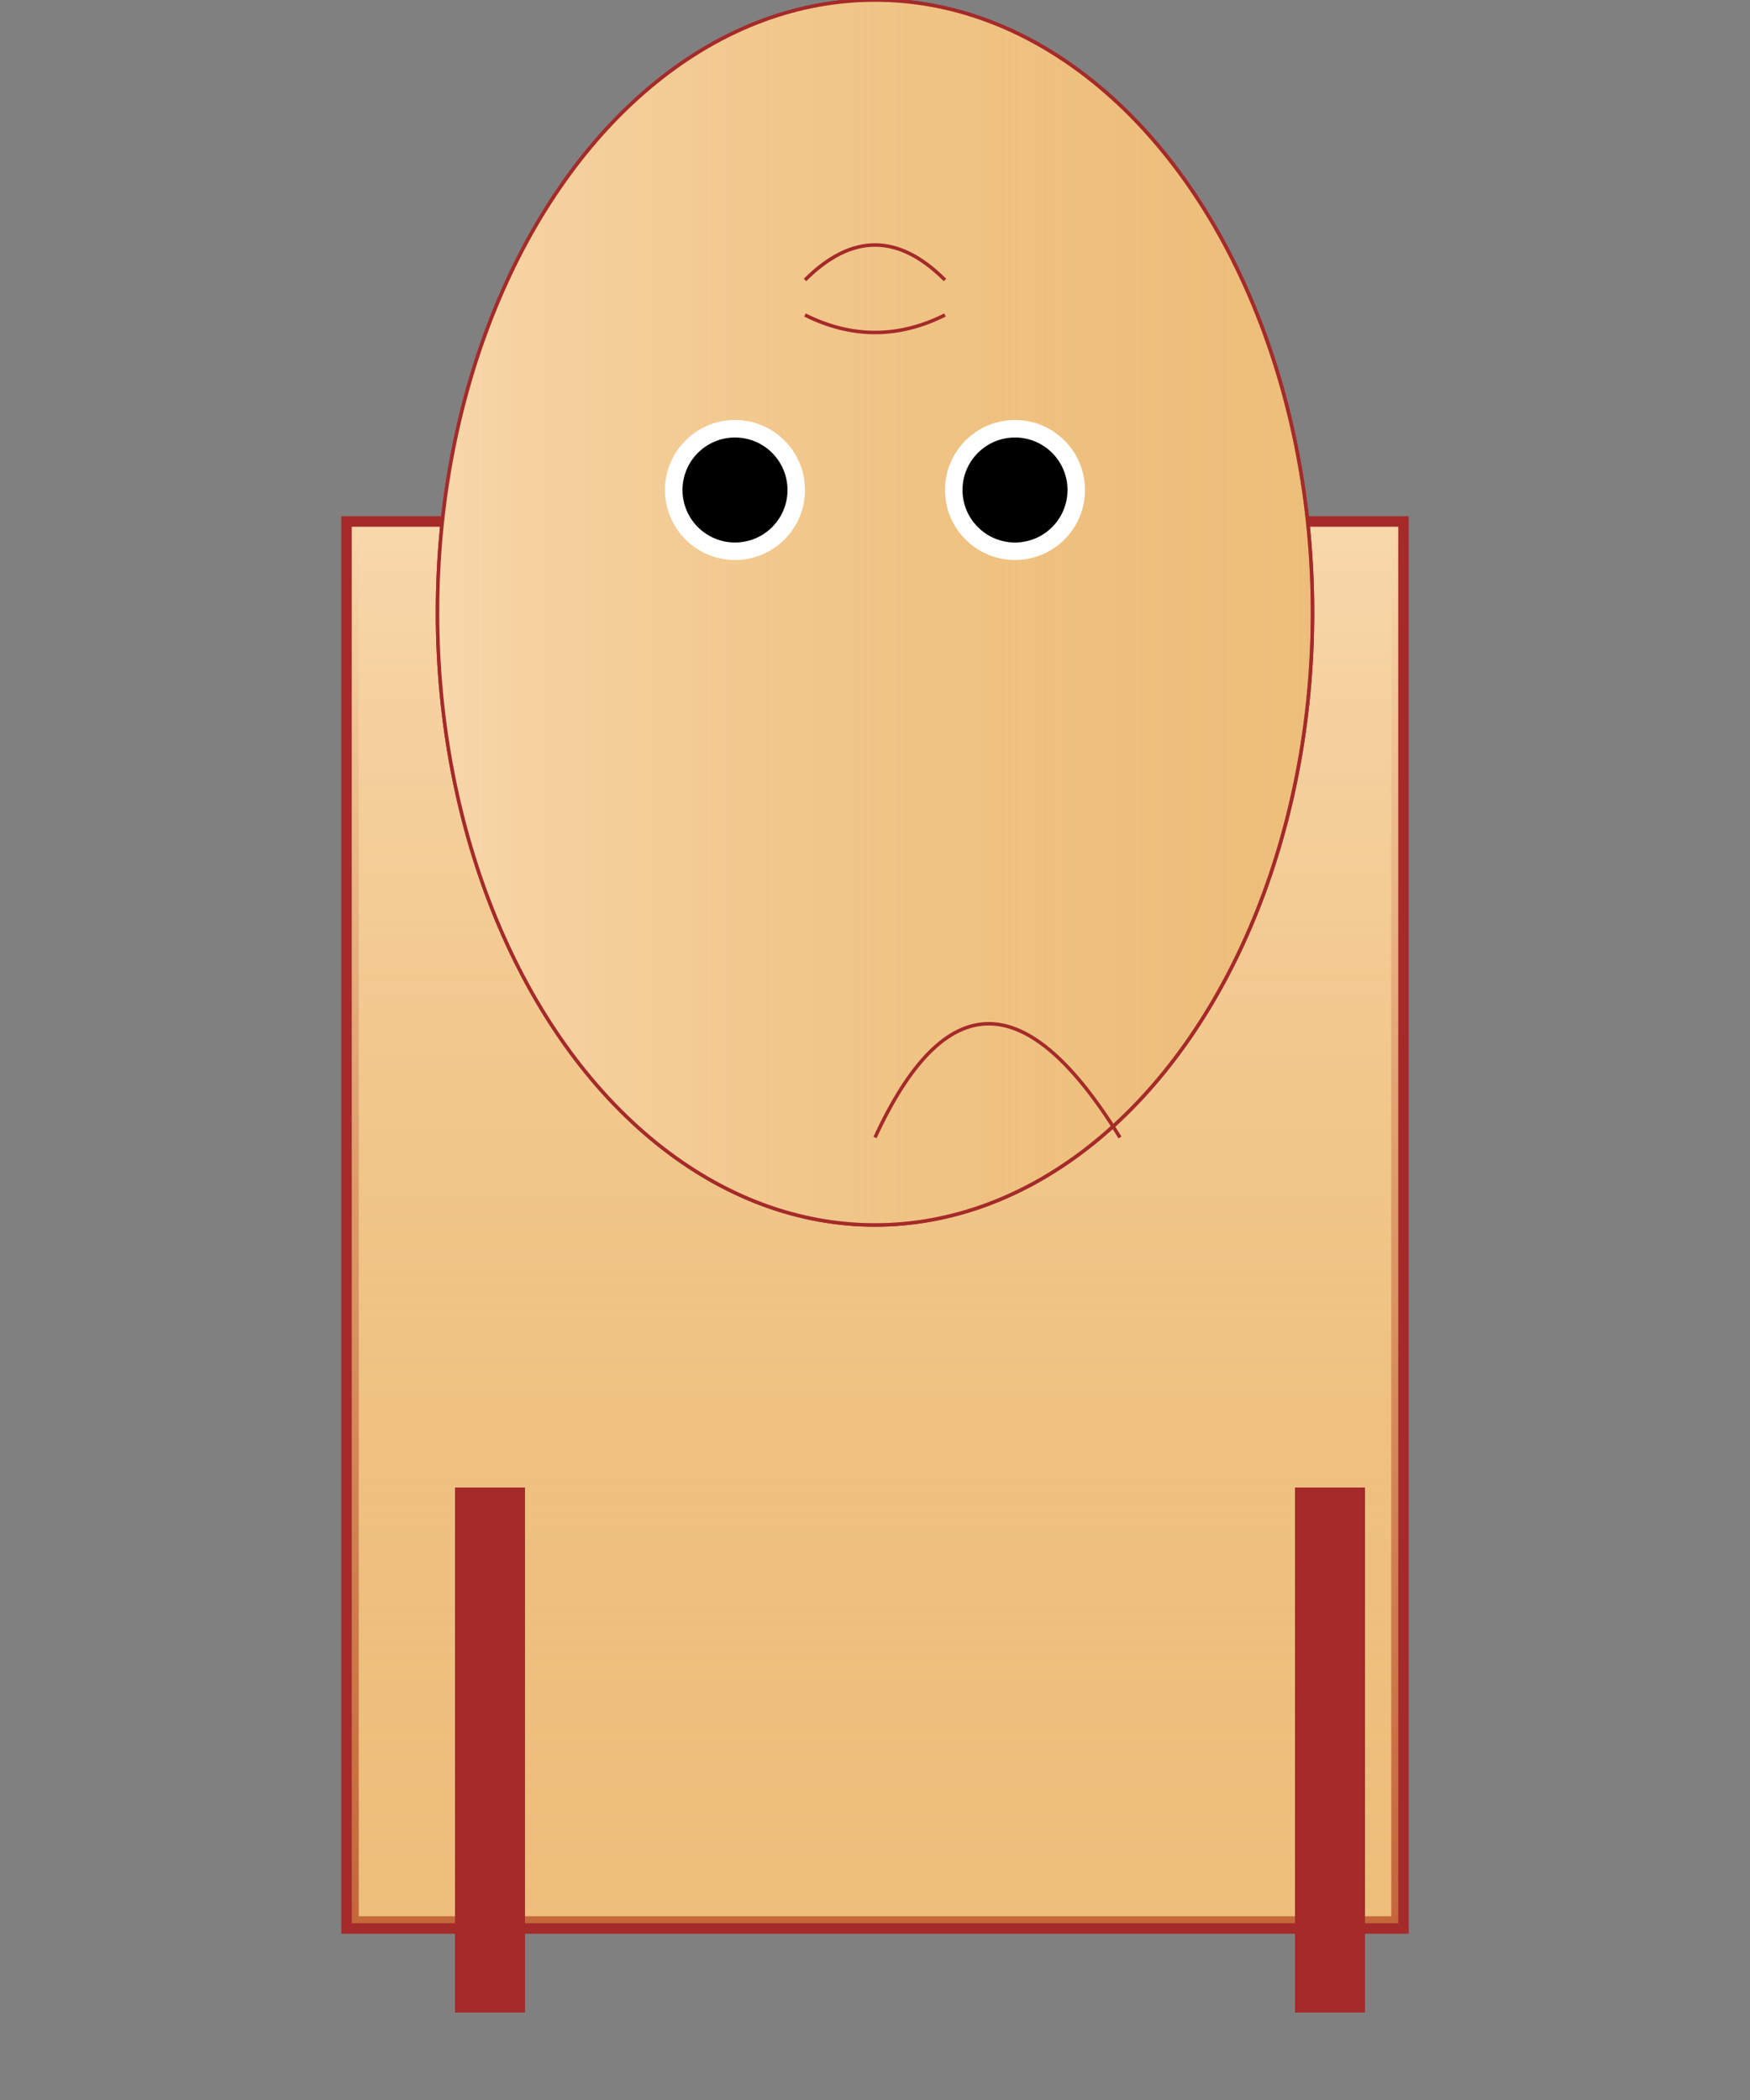 <svg xmlns="http://www.w3.org/2000/svg" viewBox="0 0 500 600">

  <rect x="0" y="0" width="500" height="600" fill="#808080" stroke="none"/>

  <!-- Body -->
  <rect x="100" y="150" width="300" height="400" fill="#F8D7AA" stroke="#A52A2A" stroke-width="5"/>
  <linearGradient id="bodyGrad" gradientTransform="rotate(90)">
    <stop offset="0%" style="stop-color:#F8D7AA; stop-opacity:1" />
    <stop offset="100%" style="stop-color:#E2A64C; stop-opacity:.5" />
  </linearGradient>
  <rect x="100" y="150" width="300" height="400" fill="url(#bodyGrad)" stroke="#A52A2A"/>

  <!-- Head -->
  <ellipse cx="250" cy="175" rx="125" ry="175" fill="#F8D7AA" stroke="#A52A2A"/>
  <linearGradient id="headGrad">
    <stop offset="0%" style="stop-color:#F8D7AA; stop-opacity:1" />
    <stop offset="100%" style="stop-color:#E2A64C; stop-opacity:.5" />
  </linearGradient>
  <ellipse cx="250" cy="175" rx="125" ry="175" fill="url(#headGrad)" stroke="#A52A2A"/>

  <!-- Legs -->
  <rect x="130" y="425" width="20" height="150" fill="#A52A2A"/>
  <rect x="370" y="425" width="20" height="150" fill="#A52A2A"/>

  <!-- Neck -->
  <path d="M250,325 Q280,260 320,325" stroke="#A52A2A" fill="transparent"/>

  <!-- Eyes -->
  <circle cx="210" cy="140" r="20" fill="#FFFFFF"/>
  <circle cx="290" cy="140" r="20" fill="#FFFFFF"/>
  <circle cx="210" cy="140" r="15" fill="#000000"/>
  <circle cx="290" cy="140" r="15" fill="#000000"/>

  <!-- Mane -->
  <path d="M230,80 Q250,60 270,80" stroke="#A52A2A" fill="transparent"/>
  <path d="M230,90 Q250,100 270,90" stroke="#A52A2A" fill="transparent"/>

</svg>